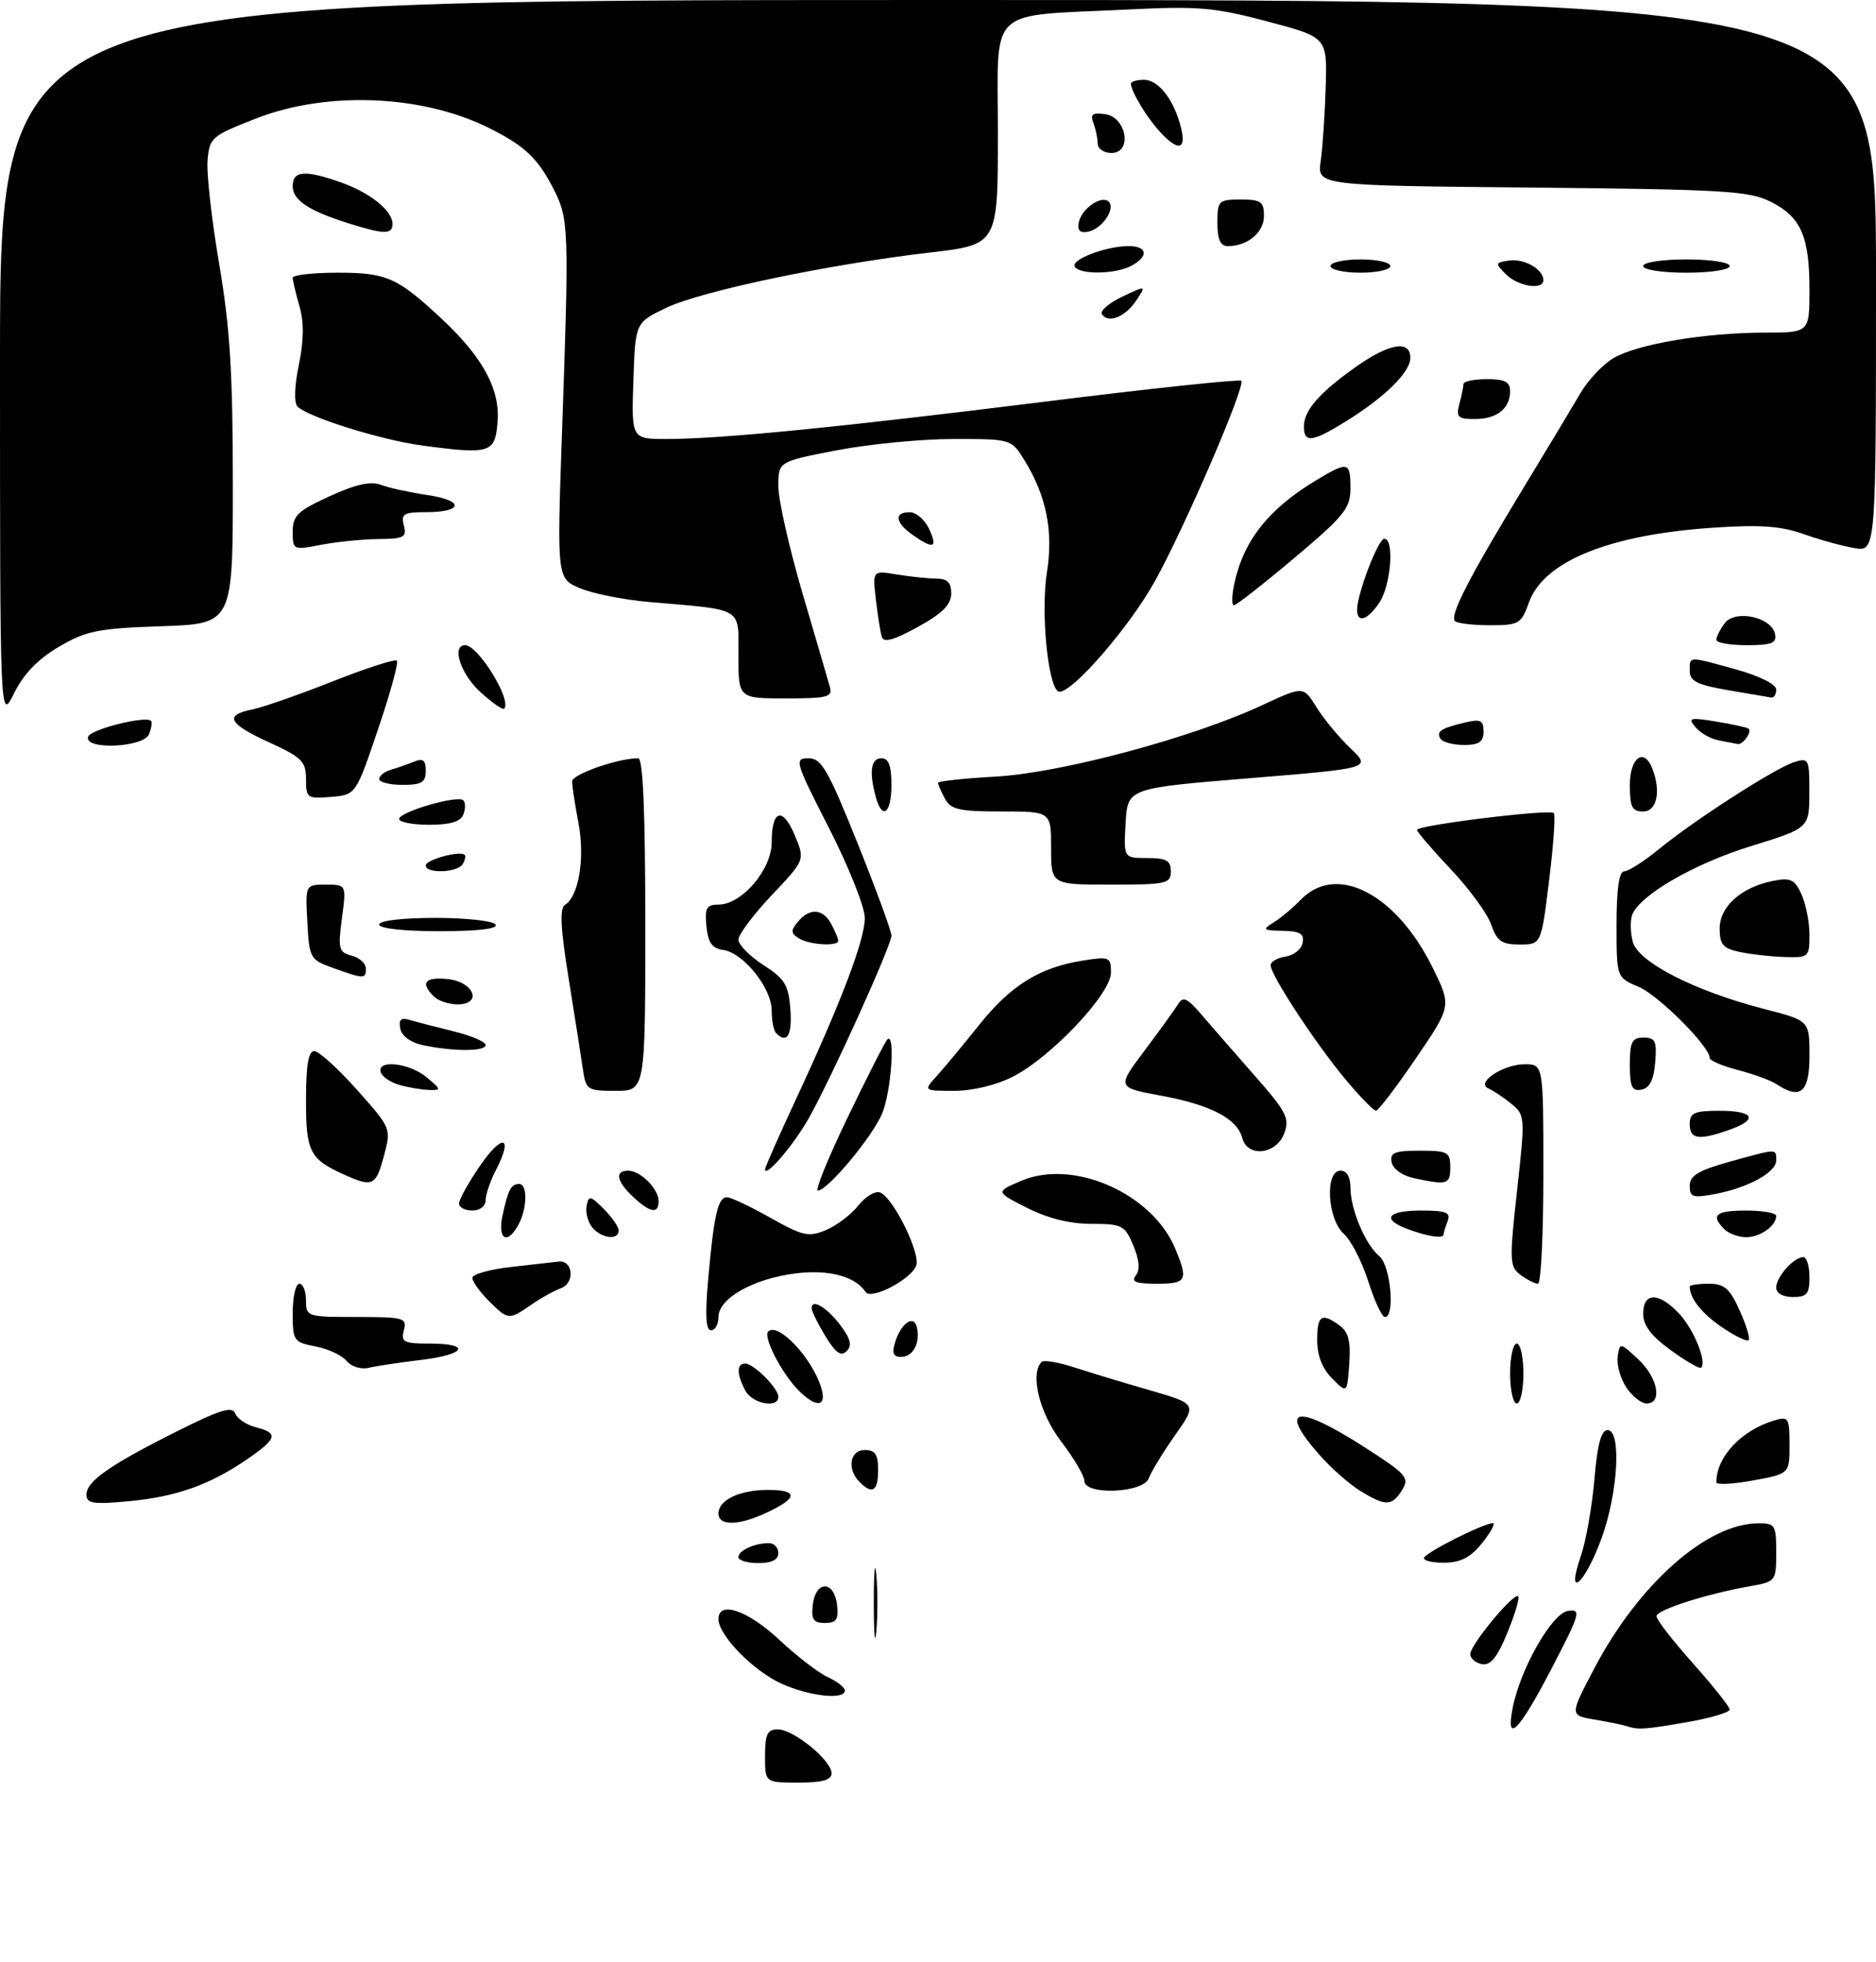 <?xml version="1.0" encoding="UTF-8" standalone="no"?>
<!DOCTYPE svg PUBLIC "-//W3C//DTD SVG 1.1//EN" "http://www.w3.org/Graphics/SVG/1.1/DTD/svg11.dtd" >
<svg xmlns="http://www.w3.org/2000/svg" xmlns:xlink="http://www.w3.org/1999/xlink" version="1.1" viewBox="0 0 282 295">
 <g >
 <path fill="currentColor"
d=" M 115.00 264.00 C 115.00 260.72 115.35 260.00 116.92 260.00 C 119.29 260.00 125.00 264.66 125.00 266.59 C 125.00 267.62 123.64 268.00 120.00 268.00 C 115.00 268.00 115.00 268.00 115.00 264.00 Z  M 227.39 256.75 C 228.54 250.87 233.30 242.53 235.70 242.19 C 237.74 241.90 237.56 242.53 233.20 250.92 C 228.32 260.30 226.29 262.34 227.39 256.75 Z  M 244.50 259.50 C 243.95 259.32 241.80 258.88 239.72 258.53 C 235.94 257.90 235.94 257.90 239.66 250.82 C 246.32 238.15 256.55 229.08 264.25 229.02 C 266.84 229.00 267.00 229.26 267.00 233.39 C 267.00 237.68 266.91 237.79 263.25 238.44 C 256.58 239.61 249.00 242.03 249.00 242.99 C 249.00 243.50 251.47 246.70 254.50 250.09 C 257.52 253.48 260.00 256.60 260.00 257.02 C 260.00 257.45 257.15 258.29 253.67 258.90 C 247.18 260.03 246.23 260.09 244.50 259.50 Z  M 117.46 253.12 C 113.22 251.19 108.00 245.85 108.00 243.42 C 108.00 240.60 112.38 242.09 117.11 246.50 C 119.76 248.98 123.06 251.53 124.46 252.16 C 125.86 252.80 127.00 253.70 127.00 254.16 C 127.00 255.61 121.67 255.03 117.46 253.12 Z  M 222.75 250.19 C 221.79 250.01 221.01 249.32 221.01 248.68 C 221.03 247.25 227.64 239.29 228.22 240.00 C 228.45 240.28 227.70 242.76 226.57 245.52 C 225.05 249.21 224.04 250.44 222.75 250.19 Z  M 131.35 241.00 C 131.35 236.32 131.52 234.41 131.73 236.75 C 131.94 239.09 131.94 242.91 131.73 245.25 C 131.52 247.59 131.35 245.68 131.35 241.00 Z  M 122.18 241.25 C 122.37 239.61 123.11 238.50 124.00 238.50 C 124.89 238.50 125.63 239.61 125.82 241.25 C 126.07 243.49 125.74 244.00 124.00 244.00 C 122.26 244.00 121.93 243.49 122.18 241.25 Z  M 237.62 233.98 C 238.40 231.72 239.32 226.52 239.67 222.43 C 240.11 217.16 240.69 215.00 241.65 215.00 C 243.78 215.00 243.22 224.58 240.69 231.42 C 238.16 238.27 235.33 240.63 237.62 233.98 Z  M 111.00 234.11 C 111.00 233.11 113.41 232.00 115.58 232.00 C 116.36 232.00 117.00 232.68 117.00 233.50 C 117.00 234.50 116.00 235.00 114.00 235.00 C 112.35 235.00 111.00 234.60 111.00 234.11 Z  M 214.04 234.25 C 214.08 233.51 223.00 229.00 224.42 229.00 C 224.82 229.00 224.11 230.33 222.83 231.94 C 221.13 234.09 219.62 234.90 217.25 234.94 C 215.46 234.98 214.02 234.66 214.04 234.25 Z  M 108.00 227.54 C 108.00 225.51 111.18 224.00 115.43 224.00 C 119.96 224.00 119.97 225.17 115.47 227.31 C 111.12 229.39 108.00 229.48 108.00 227.54 Z  M 13.00 224.71 C 13.00 222.70 16.48 220.26 26.66 215.16 C 33.10 211.93 34.93 211.37 35.36 212.51 C 35.67 213.29 37.06 214.23 38.46 214.58 C 41.88 215.44 41.67 216.27 37.25 219.32 C 31.61 223.21 26.54 225.02 19.43 225.69 C 13.99 226.20 13.00 226.05 13.00 224.71 Z  M 204.50 224.16 C 202.85 223.16 200.04 220.67 198.25 218.63 C 192.03 211.54 194.94 211.05 205.00 217.50 C 211.44 221.63 211.91 222.16 210.77 224.00 C 209.23 226.46 208.31 226.49 204.50 224.16 Z  M 129.20 222.80 C 127.27 220.87 127.74 218.00 130.00 218.00 C 131.56 218.00 132.00 218.67 132.00 221.00 C 132.00 224.20 131.15 224.75 129.20 222.80 Z  M 163.00 222.64 C 163.00 221.90 161.43 219.22 159.50 216.70 C 156.24 212.43 154.80 206.54 156.58 204.75 C 156.90 204.44 159.04 204.79 161.33 205.53 C 163.62 206.28 168.75 207.83 172.72 208.98 C 179.95 211.07 179.95 211.07 176.63 215.78 C 174.80 218.38 173.03 221.29 172.68 222.25 C 171.89 224.48 163.00 224.84 163.00 222.64 Z  M 258.00 222.86 C 258.00 219.03 261.76 215.02 266.75 213.54 C 268.84 212.91 269.00 213.17 269.00 217.22 C 269.00 221.57 269.00 221.57 263.50 222.58 C 260.48 223.13 258.00 223.26 258.00 222.86 Z  M 112.04 209.07 C 110.73 206.62 110.71 205.00 112.00 205.00 C 113.30 205.00 117.00 208.70 117.00 210.00 C 117.00 211.79 113.10 211.05 112.04 209.07 Z  M 120.05 209.05 C 117.54 206.54 114.67 200.99 115.47 200.19 C 116.97 198.70 122.19 204.28 123.48 208.75 C 124.29 211.54 122.69 211.69 120.05 209.05 Z  M 227.00 206.50 C 227.00 204.03 227.45 202.00 228.00 202.00 C 228.55 202.00 229.00 204.03 229.00 206.50 C 229.00 208.97 228.55 211.00 228.00 211.00 C 227.45 211.00 227.00 208.97 227.00 206.50 Z  M 244.45 208.56 C 243.57 207.21 242.99 205.14 243.17 203.95 C 243.50 201.80 243.52 201.81 246.25 204.35 C 249.20 207.09 249.95 211.00 247.52 211.00 C 246.71 211.00 245.33 209.90 244.45 208.56 Z  M 200.25 207.25 C 198.77 205.77 198.00 203.80 198.00 201.50 C 198.00 197.72 198.65 197.29 201.38 199.29 C 202.70 200.25 203.06 201.68 202.82 205.04 C 202.50 209.50 202.50 209.50 200.25 207.25 Z  M 52.08 204.59 C 51.37 203.74 49.27 202.77 47.40 202.42 C 44.15 201.80 44.00 201.59 44.00 197.39 C 44.00 194.97 44.45 193.00 45.00 193.00 C 45.55 193.00 46.00 194.12 46.00 195.50 C 46.00 197.95 46.16 198.00 53.62 198.00 C 60.74 198.00 61.20 198.13 60.71 200.00 C 60.25 201.78 60.68 202.00 64.59 202.00 C 70.92 202.00 70.03 203.65 63.25 204.46 C 60.09 204.84 56.57 205.37 55.43 205.64 C 54.25 205.92 52.80 205.46 52.08 204.59 Z  M 251.16 203.00 C 248.20 200.86 247.00 199.27 247.00 197.49 C 247.00 194.23 249.40 194.25 252.45 197.54 C 254.64 199.91 256.59 204.74 255.71 205.62 C 255.49 205.84 253.45 204.66 251.16 203.00 Z  M 124.07 200.88 C 122.94 199.02 122.01 197.12 122.00 196.67 C 122.00 195.16 124.34 196.58 126.39 199.32 C 127.88 201.32 128.10 202.30 127.26 203.14 C 126.42 203.98 125.60 203.40 124.07 200.88 Z  M 134.57 201.75 C 135.47 198.87 137.40 197.59 137.83 199.58 C 138.35 201.93 137.24 204.00 135.46 204.00 C 134.26 204.00 134.04 203.44 134.57 201.75 Z  M 258.82 199.52 C 255.80 197.47 254.00 195.19 254.00 193.42 C 254.00 193.19 255.28 193.00 256.85 193.00 C 259.20 193.00 260.01 193.69 261.50 197.01 C 262.50 199.22 263.10 201.23 262.85 201.48 C 262.59 201.74 260.78 200.86 258.82 199.52 Z  M 106.46 192.25 C 107.32 182.62 107.92 180.00 109.28 180.00 C 109.86 180.00 112.79 181.38 115.78 183.07 C 120.66 185.82 121.54 186.02 124.15 184.94 C 125.75 184.27 127.94 182.61 129.02 181.25 C 130.09 179.89 131.56 179.00 132.29 179.28 C 134.27 180.04 138.42 188.46 137.72 190.29 C 136.92 192.38 130.93 195.49 130.12 194.24 C 128.57 191.88 124.58 190.82 119.56 191.45 C 113.25 192.24 108.00 195.21 108.00 197.99 C 108.00 199.09 107.50 200.00 106.88 200.00 C 106.10 200.00 105.97 197.71 106.46 192.25 Z  M 73.45 195.55 C 72.10 194.20 71.00 192.65 71.00 192.12 C 71.00 191.58 73.59 190.85 76.75 190.49 C 79.91 190.13 83.16 189.76 83.96 189.67 C 86.15 189.42 86.47 192.89 84.32 193.67 C 83.32 194.03 81.31 195.15 79.85 196.16 C 76.48 198.49 76.39 198.49 73.45 195.55 Z  M 205.68 192.65 C 204.75 189.71 203.10 186.49 202.00 185.50 C 199.51 183.25 199.14 176.00 201.50 176.00 C 202.44 176.00 203.00 176.95 203.00 178.53 C 203.00 181.81 205.23 187.12 207.35 188.87 C 209.04 190.28 209.75 198.00 208.18 198.00 C 207.73 198.00 206.61 195.59 205.68 192.65 Z  M 267.00 193.57 C 267.00 191.97 269.65 189.00 271.07 189.00 C 271.58 189.00 272.00 190.35 272.00 192.00 C 272.00 194.53 271.61 195.00 269.50 195.00 C 268.00 195.00 267.00 194.43 267.00 193.57 Z  M 170.74 191.75 C 171.40 190.91 171.27 189.43 170.36 187.25 C 169.08 184.21 168.68 184.00 164.06 184.00 C 160.84 184.00 157.49 183.17 154.38 181.59 C 149.63 179.18 149.63 179.18 153.56 177.51 C 161.37 174.20 173.19 179.41 176.65 187.70 C 178.65 192.50 178.39 193.00 173.88 193.00 C 170.72 193.00 169.99 192.71 170.74 191.75 Z  M 228.59 191.69 C 226.91 190.46 226.87 189.62 228.04 179.02 C 229.28 167.84 229.26 167.63 227.14 165.91 C 225.95 164.95 224.42 163.93 223.74 163.64 C 221.75 162.81 225.96 160.00 229.19 160.00 C 232.00 160.00 232.00 160.00 232.00 176.50 C 232.00 185.57 231.64 193.00 231.19 193.00 C 230.75 193.00 229.57 192.41 228.59 191.69 Z  M 75.54 182.75 C 76.38 178.84 76.82 178.00 78.06 178.00 C 79.31 178.00 79.26 181.65 77.96 184.07 C 76.28 187.22 74.76 186.39 75.54 182.75 Z  M 89.04 184.55 C 88.38 183.75 87.99 182.29 88.18 181.31 C 88.49 179.69 88.73 179.73 90.76 181.76 C 91.99 182.99 93.00 184.45 93.00 185.00 C 93.00 186.50 90.41 186.20 89.04 184.55 Z  M 211.75 184.84 C 207.59 183.32 208.45 182.00 213.61 182.00 C 217.40 182.00 218.11 182.28 217.61 183.58 C 217.27 184.45 217.00 185.35 217.00 185.58 C 217.00 186.25 214.73 185.93 211.75 184.84 Z  M 259.20 184.80 C 257.09 182.69 257.89 182.00 262.50 182.00 C 264.98 182.00 267.00 182.36 267.00 182.80 C 267.00 184.30 264.61 186.00 262.50 186.00 C 261.34 186.00 259.86 185.46 259.20 184.80 Z  M 69.00 180.93 C 69.00 180.34 70.43 177.78 72.18 175.23 C 75.55 170.33 77.20 170.78 74.56 175.88 C 73.70 177.54 73.00 179.60 73.00 180.45 C 73.00 181.33 72.14 182.00 71.00 182.00 C 69.90 182.00 69.00 181.52 69.00 180.93 Z  M 95.19 179.96 C 92.67 177.62 92.36 176.00 94.43 176.00 C 96.27 176.00 99.00 178.73 99.00 180.57 C 99.00 182.55 97.76 182.36 95.19 179.96 Z  M 254.00 178.28 C 254.00 176.75 255.29 175.97 259.98 174.66 C 267.23 172.65 267.00 172.65 267.00 174.47 C 267.00 176.27 262.75 178.58 257.72 179.53 C 254.46 180.14 254.00 179.98 254.00 178.28 Z  M 127.44 167.95 C 130.37 161.87 133.04 156.62 133.38 156.28 C 134.61 155.06 133.97 164.14 132.60 167.42 C 131.14 170.91 124.39 179.00 122.94 179.00 C 122.48 179.00 124.51 174.03 127.44 167.95 Z  M 51.90 176.67 C 46.54 174.27 46.00 173.23 46.00 165.38 C 46.00 160.13 46.36 158.01 47.25 158.02 C 47.94 158.04 50.82 160.66 53.66 163.84 C 58.82 169.64 58.82 169.64 57.70 173.82 C 56.52 178.26 56.00 178.51 51.90 176.67 Z  M 212.51 177.12 C 210.81 176.76 209.38 175.74 209.19 174.74 C 208.91 173.29 209.62 173.00 213.43 173.00 C 217.64 173.00 218.00 173.20 218.00 175.50 C 218.00 178.09 217.58 178.21 212.51 177.12 Z  M 115.00 175.78 C 115.00 175.49 117.07 170.81 119.60 165.37 C 126.44 150.68 130.00 141.31 130.00 138.00 C 130.00 136.38 127.58 130.31 124.63 124.52 C 119.51 114.51 119.36 114.00 121.52 114.00 C 123.49 114.00 124.45 115.68 128.90 126.75 C 131.71 133.76 134.01 140.02 134.00 140.66 C 134.00 142.15 124.98 162.07 121.59 168.09 C 119.29 172.17 115.00 177.18 115.00 175.78 Z  M 186.74 171.10 C 185.98 168.19 181.99 166.10 174.60 164.74 C 167.88 163.50 167.88 163.50 172.01 158.00 C 174.29 154.97 176.56 151.82 177.07 151.00 C 177.84 149.75 178.43 150.01 180.57 152.50 C 181.98 154.15 185.59 158.28 188.57 161.68 C 193.42 167.20 193.90 168.14 193.03 170.43 C 191.83 173.59 187.51 174.05 186.74 171.10 Z  M 254.00 169.00 C 254.00 167.30 254.67 167.00 258.50 167.00 C 263.74 167.00 264.36 168.33 259.85 169.90 C 255.34 171.48 254.00 171.27 254.00 169.00 Z  M 202.23 162.25 C 197.73 156.85 191.00 146.59 191.00 145.12 C 191.00 144.58 192.01 144.00 193.24 143.82 C 194.47 143.64 195.63 142.71 195.81 141.75 C 196.07 140.38 195.43 139.99 192.82 139.94 C 189.83 139.89 189.69 139.77 191.44 138.69 C 192.50 138.04 194.35 136.49 195.55 135.25 C 200.92 129.71 209.93 134.39 215.40 145.57 C 218.19 151.25 218.19 151.25 212.84 159.11 C 209.90 163.43 207.20 166.97 206.84 166.98 C 206.48 166.99 204.40 164.86 202.23 162.25 Z  M 60.07 163.12 C 58.74 162.75 57.46 161.89 57.24 161.22 C 56.58 159.25 61.52 159.78 64.14 161.97 C 66.34 163.80 66.37 163.93 64.50 163.87 C 63.40 163.83 61.41 163.50 60.07 163.12 Z  M 87.62 160.75 C 87.36 158.96 86.40 152.83 85.48 147.12 C 84.26 139.59 84.11 136.55 84.92 136.05 C 87.00 134.76 87.95 129.03 86.96 123.77 C 86.43 121.00 86.00 118.17 86.00 117.48 C 86.00 116.41 92.87 114.00 95.94 114.00 C 96.66 114.00 97.00 122.10 97.00 139.00 C 97.00 164.00 97.00 164.00 92.55 164.00 C 88.28 164.00 88.07 163.86 87.62 160.75 Z  M 140.83 161.75 C 141.95 160.51 144.81 157.07 147.19 154.09 C 151.93 148.14 156.28 145.44 162.75 144.42 C 166.79 143.78 167.00 143.87 167.00 146.24 C 167.00 149.41 158.02 158.93 152.25 161.87 C 149.77 163.14 146.20 164.00 143.43 164.00 C 138.79 164.00 138.79 164.00 140.83 161.75 Z  M 245.00 160.07 C 245.00 156.63 245.32 156.00 247.06 156.00 C 248.83 156.00 249.08 156.53 248.81 159.74 C 248.59 162.36 247.97 163.58 246.75 163.82 C 245.32 164.09 245.00 163.41 245.00 160.07 Z  M 267.00 162.97 C 266.18 162.43 263.59 161.48 261.25 160.87 C 258.91 160.26 257.00 159.45 257.00 159.06 C 257.00 157.32 249.29 149.60 246.31 148.36 C 243.00 146.97 243.00 146.97 243.00 138.99 C 243.00 133.65 243.38 131.00 244.15 131.00 C 244.78 131.00 247.14 129.49 249.40 127.64 C 254.77 123.24 266.89 115.45 269.75 114.56 C 271.89 113.90 272.00 114.13 271.98 119.18 C 271.97 124.50 271.97 124.50 263.17 127.22 C 254.61 129.87 246.48 134.58 245.35 137.54 C 245.04 138.35 245.07 140.15 245.43 141.56 C 246.20 144.63 254.69 148.98 265.18 151.69 C 272.00 153.44 272.00 153.44 272.00 158.72 C 272.00 164.25 270.65 165.40 267.00 162.97 Z  M 63.51 157.12 C 61.73 156.74 60.38 155.74 60.17 154.65 C 59.90 153.26 60.27 152.94 61.66 153.36 C 62.67 153.66 65.64 154.43 68.25 155.07 C 70.86 155.71 73.00 156.63 73.00 157.12 C 73.00 158.10 68.09 158.10 63.51 157.12 Z  M 116.67 155.33 C 116.30 154.97 116.00 153.43 116.00 151.91 C 116.00 148.55 111.75 143.25 108.72 142.82 C 107.03 142.58 106.43 141.72 106.19 139.25 C 105.92 136.50 106.20 136.00 108.01 136.00 C 111.51 136.00 116.00 130.73 116.00 126.64 C 116.00 121.72 117.65 121.23 119.48 125.60 C 121.02 129.29 121.02 129.29 116.01 134.58 C 113.25 137.50 111.00 140.51 111.00 141.27 C 111.00 142.04 112.69 143.75 114.75 145.08 C 117.98 147.17 118.54 148.09 118.81 151.75 C 119.09 155.67 118.31 156.98 116.67 155.33 Z  M 65.20 149.80 C 63.16 147.76 63.86 146.86 67.24 147.19 C 71.23 147.57 72.61 151.00 68.77 151.00 C 67.47 151.00 65.86 150.46 65.20 149.80 Z  M 50.00 145.50 C 46.62 144.29 46.49 144.05 46.20 138.62 C 45.90 133.00 45.90 133.00 48.98 133.00 C 52.07 133.00 52.07 133.00 51.40 138.06 C 50.79 142.67 50.92 143.17 52.86 143.67 C 54.04 143.98 55.00 144.86 55.00 145.62 C 55.00 147.21 54.73 147.20 50.00 145.50 Z  M 261.50 143.12 C 259.01 142.59 258.50 141.99 258.50 139.60 C 258.50 136.28 261.78 133.36 266.55 132.43 C 269.16 131.92 269.78 132.21 270.80 134.46 C 271.46 135.91 272.00 138.65 272.00 140.55 C 272.00 143.89 271.88 144.00 268.25 143.88 C 266.19 143.82 263.15 143.47 261.50 143.12 Z  M 120.06 141.06 C 118.87 140.31 118.85 139.88 119.94 138.58 C 121.70 136.45 123.71 136.59 124.96 138.93 C 125.53 140.00 126.00 141.12 126.00 141.43 C 126.00 142.33 121.64 142.06 120.06 141.06 Z  M 224.15 138.99 C 223.57 137.34 220.83 133.58 218.05 130.65 C 215.27 127.71 213.00 125.06 213.00 124.77 C 213.00 124.06 232.95 121.61 233.57 122.24 C 233.83 122.50 233.52 127.05 232.86 132.36 C 231.68 142.00 231.68 142.00 228.44 142.00 C 225.73 142.00 225.02 141.50 224.15 138.99 Z  M 57.00 139.00 C 57.00 138.41 60.48 138.00 65.44 138.00 C 70.08 138.00 74.16 138.45 74.50 139.00 C 74.89 139.64 71.84 140.00 66.06 140.00 C 60.69 140.00 57.00 139.59 57.00 139.00 Z  M 158.00 127.50 C 158.00 122.00 158.00 122.00 150.54 122.00 C 144.18 122.00 142.92 121.71 142.04 120.07 C 141.47 119.00 141.00 117.93 141.00 117.69 C 141.00 117.44 144.94 117.02 149.75 116.75 C 159.52 116.20 179.23 110.92 189.71 106.03 C 195.92 103.14 195.92 103.14 197.89 106.32 C 198.97 108.07 201.27 110.85 203.00 112.50 C 206.14 115.50 206.14 115.50 187.82 117.00 C 169.50 118.50 169.50 118.50 169.20 123.75 C 168.90 129.00 168.90 129.00 172.45 129.00 C 175.33 129.00 176.00 129.38 176.00 131.00 C 176.00 132.85 175.33 133.00 167.00 133.00 C 158.00 133.00 158.00 133.00 158.00 127.50 Z  M 64.00 130.12 C 64.00 129.25 69.16 127.84 69.85 128.52 C 70.04 128.71 69.90 129.35 69.54 129.93 C 68.75 131.22 64.00 131.37 64.00 130.12 Z  M 60.00 123.13 C 60.00 122.06 68.82 119.49 69.65 120.32 C 69.98 120.65 69.98 121.61 69.65 122.46 C 69.24 123.53 67.69 124.00 64.53 124.00 C 62.04 124.00 60.00 123.61 60.00 123.13 Z  M 131.63 119.75 C 130.62 115.99 130.92 114.00 132.50 114.00 C 133.58 114.00 134.00 115.11 134.00 118.00 C 134.00 122.34 132.60 123.37 131.63 119.75 Z  M 245.00 118.00 C 245.00 113.87 247.15 112.34 248.39 115.58 C 249.71 119.01 249.06 122.00 247.00 122.00 C 245.33 122.00 245.00 121.33 245.00 118.00 Z  M 46.00 117.13 C 46.00 114.48 45.38 113.86 40.50 111.63 C 34.33 108.80 33.65 107.52 37.89 106.67 C 39.47 106.36 44.91 104.46 49.96 102.46 C 55.02 100.46 59.38 99.05 59.66 99.32 C 59.93 99.60 58.66 104.25 56.82 109.66 C 53.49 119.50 53.49 119.50 49.75 119.81 C 46.18 120.11 46.00 119.97 46.00 117.13 Z  M 57.00 117.12 C 57.00 116.63 57.79 116.01 58.75 115.73 C 59.71 115.45 61.29 114.90 62.25 114.51 C 63.59 113.95 64.00 114.28 64.00 115.89 C 64.00 117.63 63.39 118.00 60.50 118.00 C 58.58 118.00 57.00 117.60 57.00 117.12 Z  M 13.25 110.76 C 13.62 109.65 21.90 107.56 22.71 108.38 C 22.90 108.56 22.76 109.45 22.42 110.36 C 21.63 112.40 12.57 112.80 13.25 110.76 Z  M 216.54 111.07 C 215.86 109.97 216.56 109.50 220.25 108.62 C 222.56 108.07 223.00 108.29 223.00 109.98 C 223.00 111.55 222.34 112.00 220.06 112.00 C 218.44 112.00 216.86 111.58 216.54 111.07 Z  M 258.32 111.30 C 257.13 111.07 255.56 110.18 254.85 109.31 C 253.69 107.92 254.03 107.83 258.02 108.49 C 260.49 108.90 262.66 109.37 262.85 109.55 C 263.39 110.04 261.97 112.02 261.19 111.86 C 260.81 111.79 259.52 111.54 258.32 111.30 Z  M 0.00 54.25 C 0.00 0.00 0.00 0.00 141.00 0.00 C 282.00 0.00 282.00 0.00 282.00 41.47 C 282.00 82.95 282.00 82.95 278.75 82.40 C 276.96 82.10 273.52 81.15 271.10 80.29 C 267.73 79.09 264.55 78.86 257.60 79.33 C 241.94 80.37 232.08 84.36 229.84 90.55 C 228.67 93.81 228.34 94.00 223.97 94.00 C 221.42 94.00 219.05 93.72 218.71 93.38 C 217.88 92.55 220.81 86.86 228.87 73.58 C 232.52 67.57 236.44 61.05 237.59 59.08 C 238.73 57.12 240.98 54.75 242.59 53.81 C 246.19 51.72 256.30 50.02 265.25 50.01 C 272.00 50.00 272.00 50.00 272.00 43.55 C 272.00 35.50 270.71 32.59 266.11 30.30 C 262.90 28.70 258.91 28.47 230.25 28.20 C 197.99 27.90 197.99 27.90 198.53 24.20 C 198.82 22.16 199.16 17.15 199.28 13.05 C 199.50 5.60 199.50 5.60 190.50 3.22 C 182.53 1.11 180.13 0.90 169.50 1.43 C 148.07 2.49 150.00 0.66 150.00 20.02 C 150.00 36.78 150.00 36.78 139.75 37.97 C 124.50 39.75 105.43 43.75 100.15 46.28 C 95.50 48.50 95.50 48.50 95.21 57.25 C 94.92 66.00 94.92 66.00 100.21 66.00 C 108.45 65.99 125.97 64.26 157.30 60.36 C 173.14 58.38 186.32 56.99 186.59 57.25 C 187.29 57.96 177.96 79.59 173.54 87.49 C 169.76 94.26 161.34 104.00 159.27 104.00 C 157.61 104.00 156.38 92.25 157.38 86.00 C 158.36 79.87 157.29 74.57 154.03 69.25 C 152.03 66.00 152.03 66.00 143.35 66.00 C 138.58 66.00 130.70 66.76 125.84 67.69 C 117.00 69.39 117.00 69.39 117.00 73.10 C 117.00 75.15 118.63 82.37 120.62 89.16 C 122.62 95.95 124.47 102.29 124.74 103.25 C 125.18 104.80 124.42 105.00 118.12 105.00 C 111.00 105.00 111.00 105.00 111.00 98.55 C 111.00 91.19 111.93 91.74 97.62 90.51 C 93.83 90.18 89.16 89.26 87.22 88.45 C 83.71 86.98 83.71 86.98 84.49 64.74 C 85.56 34.26 85.51 32.92 83.21 28.41 C 80.84 23.78 78.88 21.92 73.50 19.24 C 63.45 14.23 49.17 13.65 38.50 17.81 C 31.79 20.43 31.49 20.69 31.20 24.11 C 31.03 26.07 31.82 33.09 32.95 39.70 C 34.57 49.21 35.00 56.12 35.00 72.75 C 35.00 93.78 35.00 93.78 24.25 94.15 C 14.73 94.47 12.97 94.83 8.87 97.23 C 5.71 99.08 3.56 101.31 2.12 104.22 C 0.00 108.50 0.00 108.50 0.00 54.25 Z  M 72.19 104.03 C 69.22 101.31 67.83 97.00 69.93 97.00 C 71.89 97.00 77.00 105.33 75.78 106.55 C 75.57 106.77 73.95 105.63 72.19 104.03 Z  M 259.75 103.76 C 255.13 102.97 254.00 102.40 254.00 100.89 C 254.00 98.61 253.65 98.62 261.02 100.66 C 264.51 101.64 267.00 102.88 267.00 103.66 C 267.00 104.40 266.66 104.94 266.25 104.87 C 265.84 104.80 262.91 104.30 259.75 103.76 Z  M 132.56 95.76 C 132.34 95.07 131.94 92.53 131.66 90.13 C 131.16 85.76 131.16 85.76 134.83 86.37 C 136.85 86.70 139.51 86.98 140.75 86.99 C 142.42 87.00 143.00 87.58 142.99 89.25 C 142.97 90.91 141.66 92.23 137.96 94.26 C 134.39 96.23 132.84 96.67 132.56 95.76 Z  M 258.00 96.19 C 258.00 95.75 258.56 94.63 259.25 93.70 C 260.82 91.59 266.33 92.77 266.82 95.32 C 267.09 96.70 266.32 97.00 262.57 97.00 C 260.06 97.00 258.00 96.64 258.00 96.19 Z  M 204.00 91.68 C 204.00 89.27 207.17 81.00 208.09 81.00 C 209.62 81.00 209.10 87.91 207.38 90.54 C 205.62 93.22 204.00 93.77 204.00 91.68 Z  M 185.54 87.75 C 186.95 81.21 190.73 76.46 198.00 72.11 C 202.64 69.33 203.00 69.42 203.00 73.39 C 203.00 76.42 202.09 77.55 194.56 83.89 C 189.92 87.80 185.83 91.00 185.48 91.00 C 185.13 91.00 185.16 89.54 185.54 87.75 Z  M 44.00 79.94 C 44.00 77.52 44.75 76.80 49.54 74.61 C 53.49 72.80 55.71 72.31 57.29 72.90 C 58.50 73.36 61.65 74.04 64.27 74.43 C 69.82 75.24 69.66 77.00 64.03 77.00 C 60.68 77.00 60.25 77.26 60.71 79.00 C 61.17 80.77 60.73 81.01 56.87 81.04 C 54.46 81.07 50.59 81.46 48.25 81.91 C 44.07 82.72 44.00 82.69 44.00 79.94 Z  M 137.22 80.44 C 134.56 78.58 134.34 77.00 136.75 77.01 C 137.71 77.01 139.02 78.14 139.66 79.51 C 140.99 82.39 140.35 82.63 137.22 80.44 Z  M 63.46 66.98 C 57.27 66.15 46.32 62.72 44.72 61.12 C 44.18 60.58 44.26 58.04 44.92 54.86 C 45.68 51.16 45.71 48.42 45.01 46.01 C 44.45 44.09 44.00 42.17 44.00 41.76 C 44.00 41.34 47.05 41.00 50.78 41.00 C 58.12 41.00 59.73 41.71 66.36 47.90 C 72.53 53.66 75.16 58.46 74.80 63.32 C 74.45 68.14 73.76 68.36 63.46 66.98 Z  M 196.00 64.11 C 196.00 61.70 198.37 58.99 203.90 55.10 C 208.89 51.58 212.00 51.09 212.00 53.81 C 212.00 55.95 208.16 59.73 202.27 63.38 C 197.24 66.49 196.00 66.64 196.00 64.11 Z  M 219.37 60.75 C 219.70 59.51 219.98 58.16 219.99 57.75 C 219.99 57.34 221.57 57.00 223.50 57.00 C 226.20 57.00 227.00 57.41 227.00 58.80 C 227.00 61.43 225.01 63.00 221.68 63.00 C 219.15 63.00 218.85 62.71 219.37 60.75 Z  M 165.64 47.22 C 165.33 46.73 166.71 45.55 168.71 44.60 C 172.33 42.88 172.33 42.88 170.79 45.19 C 169.16 47.66 166.54 48.69 165.64 47.22 Z  M 226.38 41.25 C 224.71 39.58 224.73 39.48 226.87 39.17 C 229.13 38.84 232.00 40.50 232.00 42.12 C 232.00 43.66 228.21 43.07 226.38 41.25 Z  M 161.56 40.10 C 160.91 39.04 166.24 37.00 169.65 37.00 C 172.50 37.00 172.71 38.55 170.07 39.96 C 167.68 41.24 162.32 41.32 161.56 40.10 Z  M 200.00 40.00 C 200.00 39.45 202.03 39.00 204.50 39.00 C 206.97 39.00 209.00 39.45 209.00 40.00 C 209.00 40.55 206.97 41.00 204.50 41.00 C 202.03 41.00 200.00 40.55 200.00 40.00 Z  M 247.00 40.00 C 247.00 39.44 249.83 39.00 253.50 39.00 C 257.17 39.00 260.00 39.44 260.00 40.00 C 260.00 40.56 257.17 41.00 253.50 41.00 C 249.83 41.00 247.00 40.56 247.00 40.00 Z  M 183.00 33.50 C 183.00 30.17 183.17 30.00 186.50 30.00 C 189.55 30.00 190.00 30.31 190.00 32.46 C 190.00 34.95 187.54 37.00 184.57 37.00 C 183.44 37.00 183.00 36.01 183.00 33.50 Z  M 52.50 33.61 C 46.35 31.67 44.00 30.11 44.00 27.96 C 44.00 25.65 45.89 25.51 51.32 27.45 C 55.68 29.00 59.00 31.69 59.00 33.65 C 59.00 35.27 57.77 35.26 52.50 33.61 Z  M 162.16 33.45 C 162.57 31.36 165.60 29.27 166.67 30.33 C 167.73 31.40 165.64 34.43 163.55 34.84 C 162.35 35.08 161.92 34.65 162.16 33.45 Z  M 165.00 21.58 C 165.00 20.80 164.71 19.41 164.36 18.49 C 163.85 17.18 164.22 16.90 166.11 17.16 C 169.37 17.62 170.25 23.00 167.07 23.00 C 165.93 23.00 165.00 22.36 165.00 21.58 Z  M 174.30 19.75 C 172.31 17.56 170.00 13.71 170.00 12.57 C 170.00 12.25 170.89 12.00 171.98 12.00 C 174.17 12.00 176.51 15.05 177.54 19.25 C 178.36 22.59 177.07 22.79 174.30 19.75 Z "/>
</g>
</svg>
